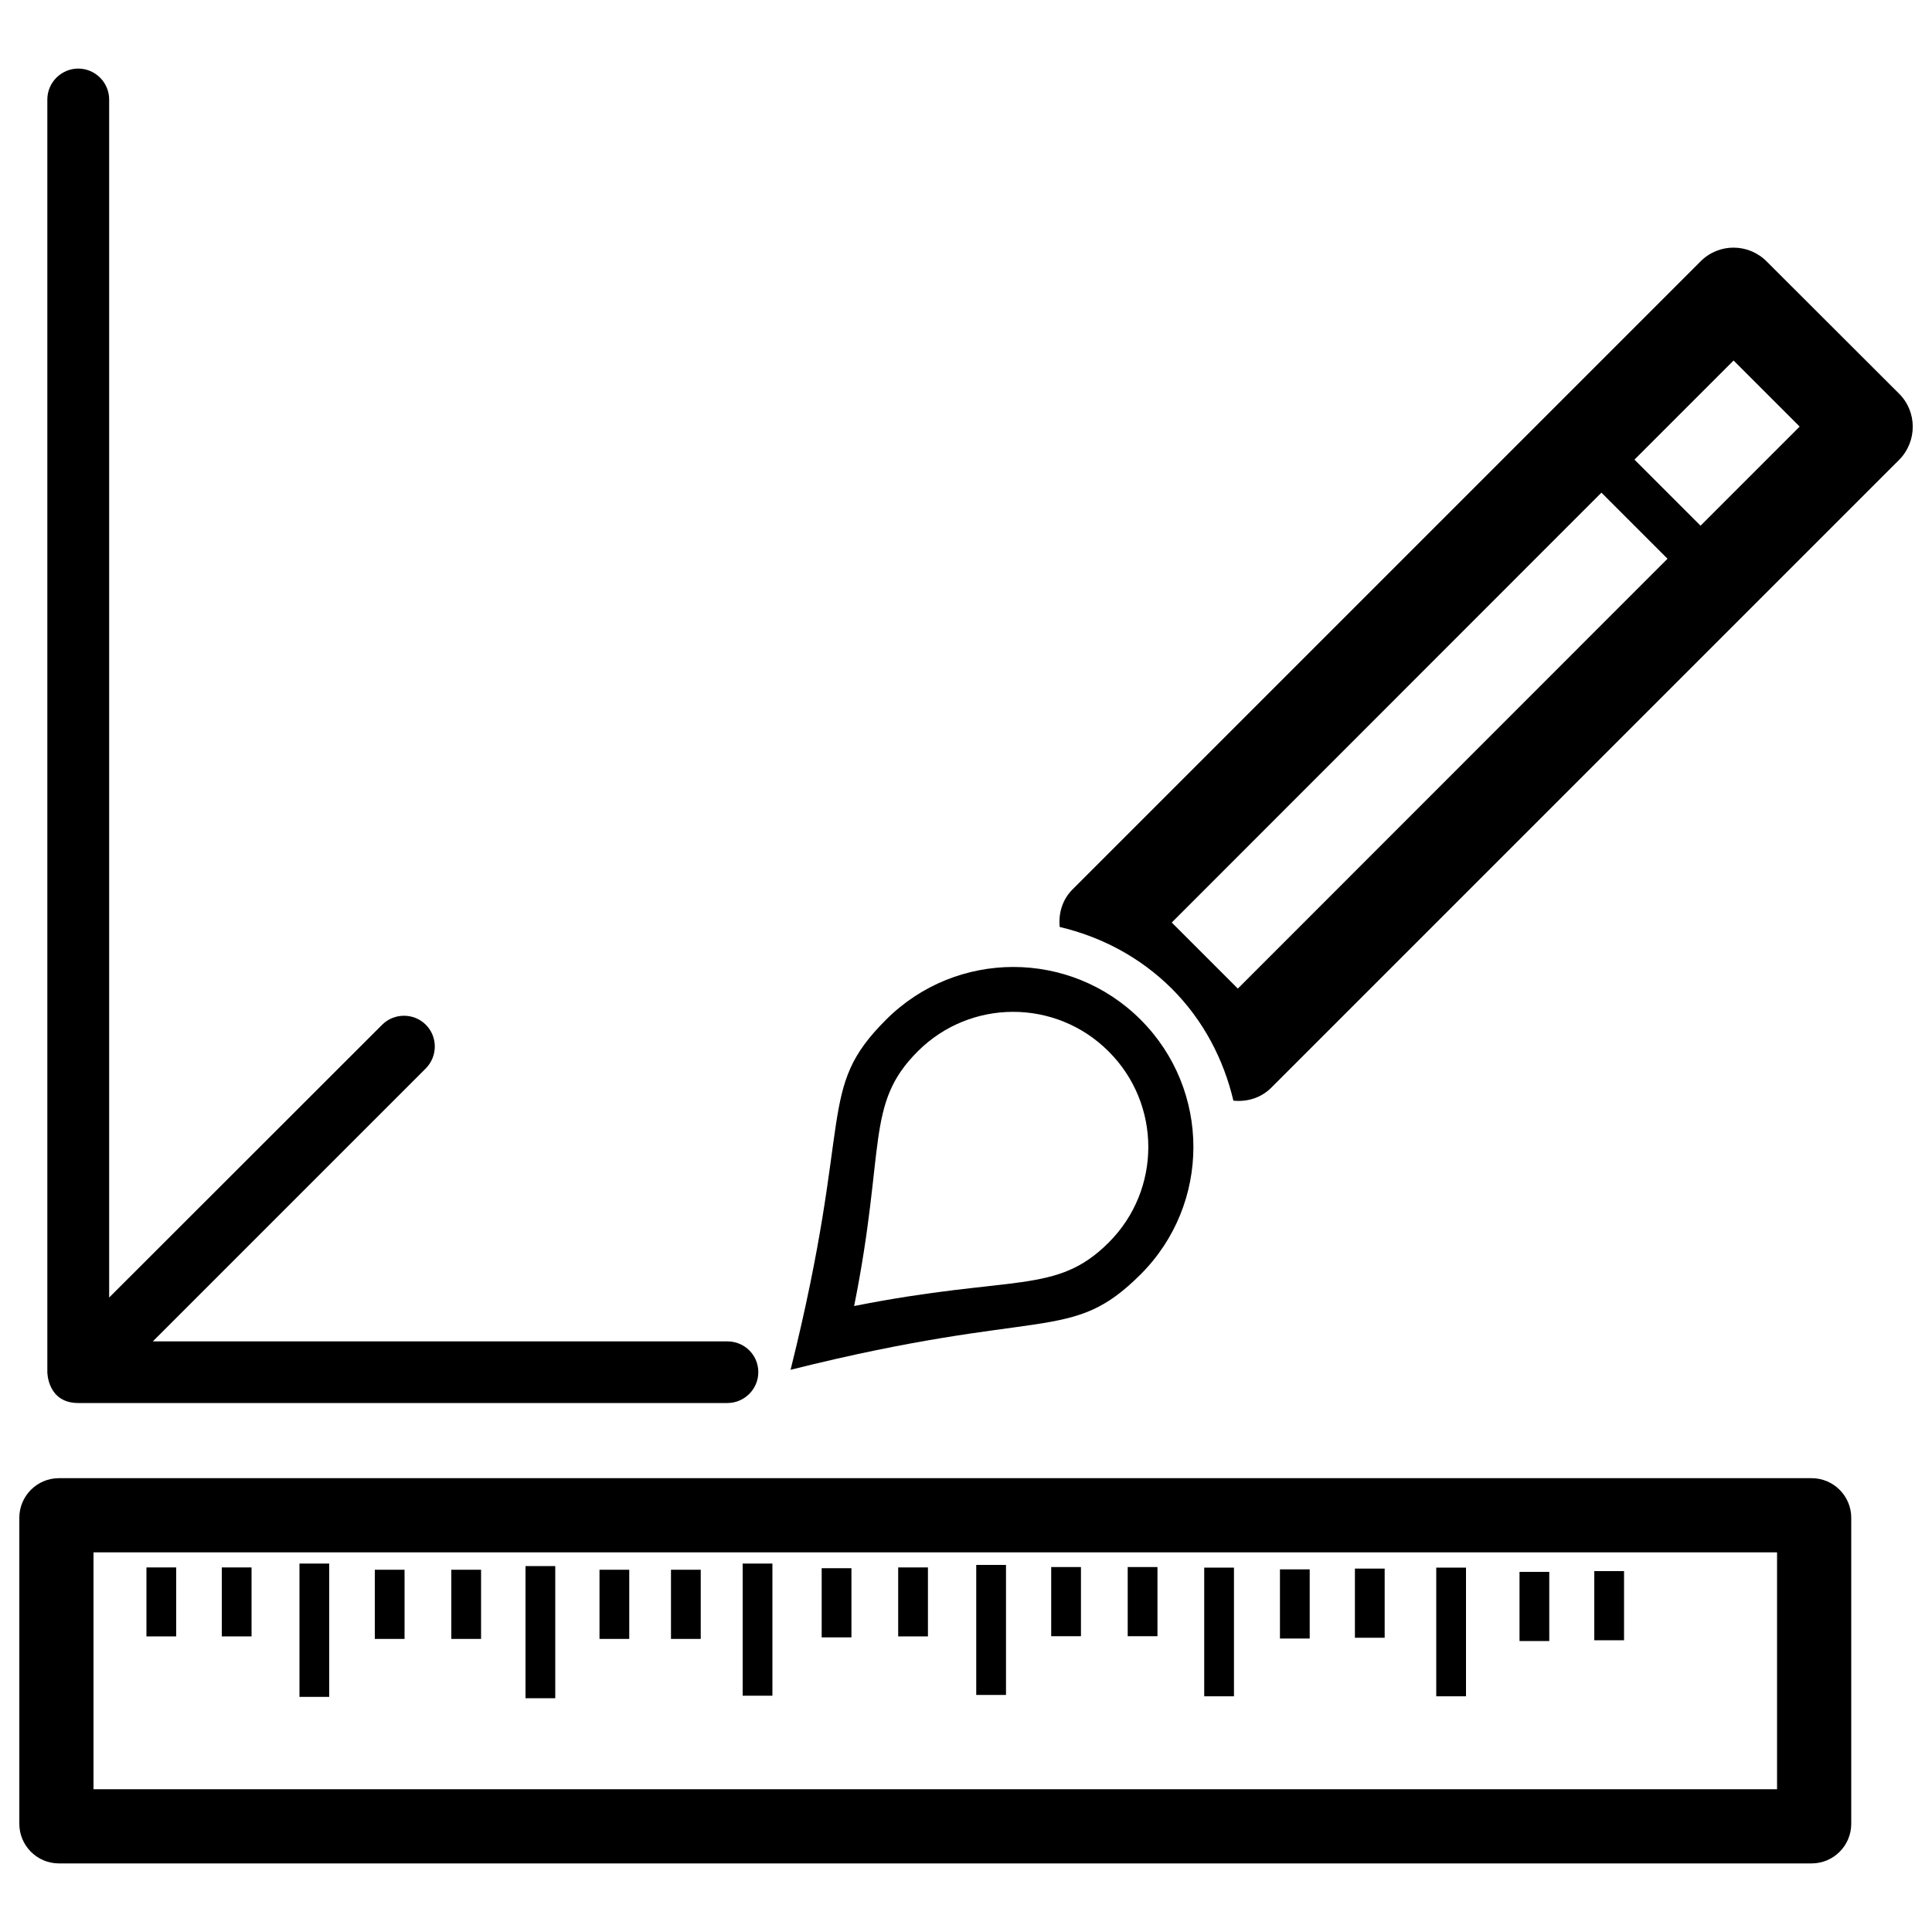 <?xml version="1.0" encoding="utf-8"?>
<!-- Svg Vector Icons : http://www.onlinewebfonts.com/icon -->
<!DOCTYPE svg PUBLIC "-//W3C//DTD SVG 1.1//EN" "http://www.w3.org/Graphics/SVG/1.1/DTD/svg11.dtd">
<svg version="1.1" xmlns="http://www.w3.org/2000/svg" xmlns:xlink="http://www.w3.org/1999/xlink" x="0px" y="0px" viewBox="0 0 1000 1000" enable-background="new 0 0 1000 1000" xml:space="preserve">
<g><path d="M937.7,964.5H30.5c-11.3,0-20.5-9.2-20.5-20.5V785.6c0-11.3,9.2-20.5,20.5-20.5h907.2c11.3,0,20.5,9.2,20.5,20.5V944C958.2,955.3,949,964.5,937.7,964.5z M48.4,926.1h871.4V803.5H48.4V926.1z"/><path d="M75.8,811.3h15.4V847H75.8V811.3z"/><path d="M272,810.6h15.4V879H272V810.6z"/><path d="M155,809.3h15.4v69H155V809.3z"/><path d="M114.8,811.3h15.4V847h-15.4V811.3z"/><path d="M194,812.5h15.4v35.8H194V812.5z"/><path d="M233.6,812.5H249v35.8h-15.4V812.5z"/><path d="M310.3,812.5h15.4v35.8h-15.4V812.5z"/><path d="M347.3,812.5h15.4v35.8h-15.4V812.5z"/><path d="M384.4,809.3h15.4v68.4h-15.4V809.3z"/><path d="M425.3,811.7h15.4v35.8h-15.4V811.7z"/><path d="M464.9,811.3h15.4V847h-15.4V811.3z"/><path d="M505.3,810h15.4v67.3h-15.4V810z"/><path d="M544.1,811.1h15.4v35.8h-15.4V811.1z"/><path d="M583.7,811.1h15.4v35.8h-15.4V811.1z"/><path d="M623.3,811.4h15.4V878h-15.4V811.4z"/><path d="M662.5,812.3h15.4v35.8h-15.4V812.3z"/><path d="M701.3,811.9h15.4v35.8h-15.4V811.9z"/><path d="M786.5,813.6h15.4v35.8h-15.4V813.6z"/><path d="M825.2,813.2h15.4V849h-15.4V813.2z"/><path d="M743.4,811.4h15.4V878h-15.4V811.4z"/><path d="M875.1,811.4V878V811.4z"/><path d="M458.6,527.8c-36.4,36.4-16.5,49.4-49.4,181.2C541,676,554,695.9,590.4,659.6c36.4-36.4,36.4-95.4,0-131.8C554,491.4,495,491.4,458.6,527.8z M573.9,643.1c-27.3,27.3-49.4,16.5-131.8,32.9c16.5-82.4,5.6-104.5,32.9-131.8c27.3-27.3,71.5-27.3,98.8,0C601.2,571.5,601.2,615.8,573.9,643.1z"/><path d="M982.9,203.7l-68.5-68.4c-9.5-9.5-24.8-9.5-34.2,0L555.1,460.4c-5.3,5.3-7.3,12.5-6.6,19.4c21.2,5,41.4,15.4,58,31.9c16.5,16.5,26.9,36.8,31.9,58c7,0.7,14.1-1.3,19.5-6.6l325.1-325.1C992.4,228.5,992.4,213.1,982.9,203.7z M640.7,511.7l-34.2-34.2L828.9,255l34.2,34.2L640.7,511.7z M880.2,272.1L846,237.9l51.3-51.3l34.2,34.2L880.2,272.1z"/><path d="M376.5,694.3H79.1L220.4,553c6.2-6.3,6.2-16.4,0-22.6c-6.2-6.2-16.4-6.2-22.6,0L56.5,671.6V51.5c0-8.8-7.2-16-16-16c-8.8,0-16,7.2-16,16v658.7c0,0,0,16,16,16h336c8.8,0,16-7.2,16-16C392.5,701.4,385.4,694.3,376.5,694.3z"/></g>
</svg>